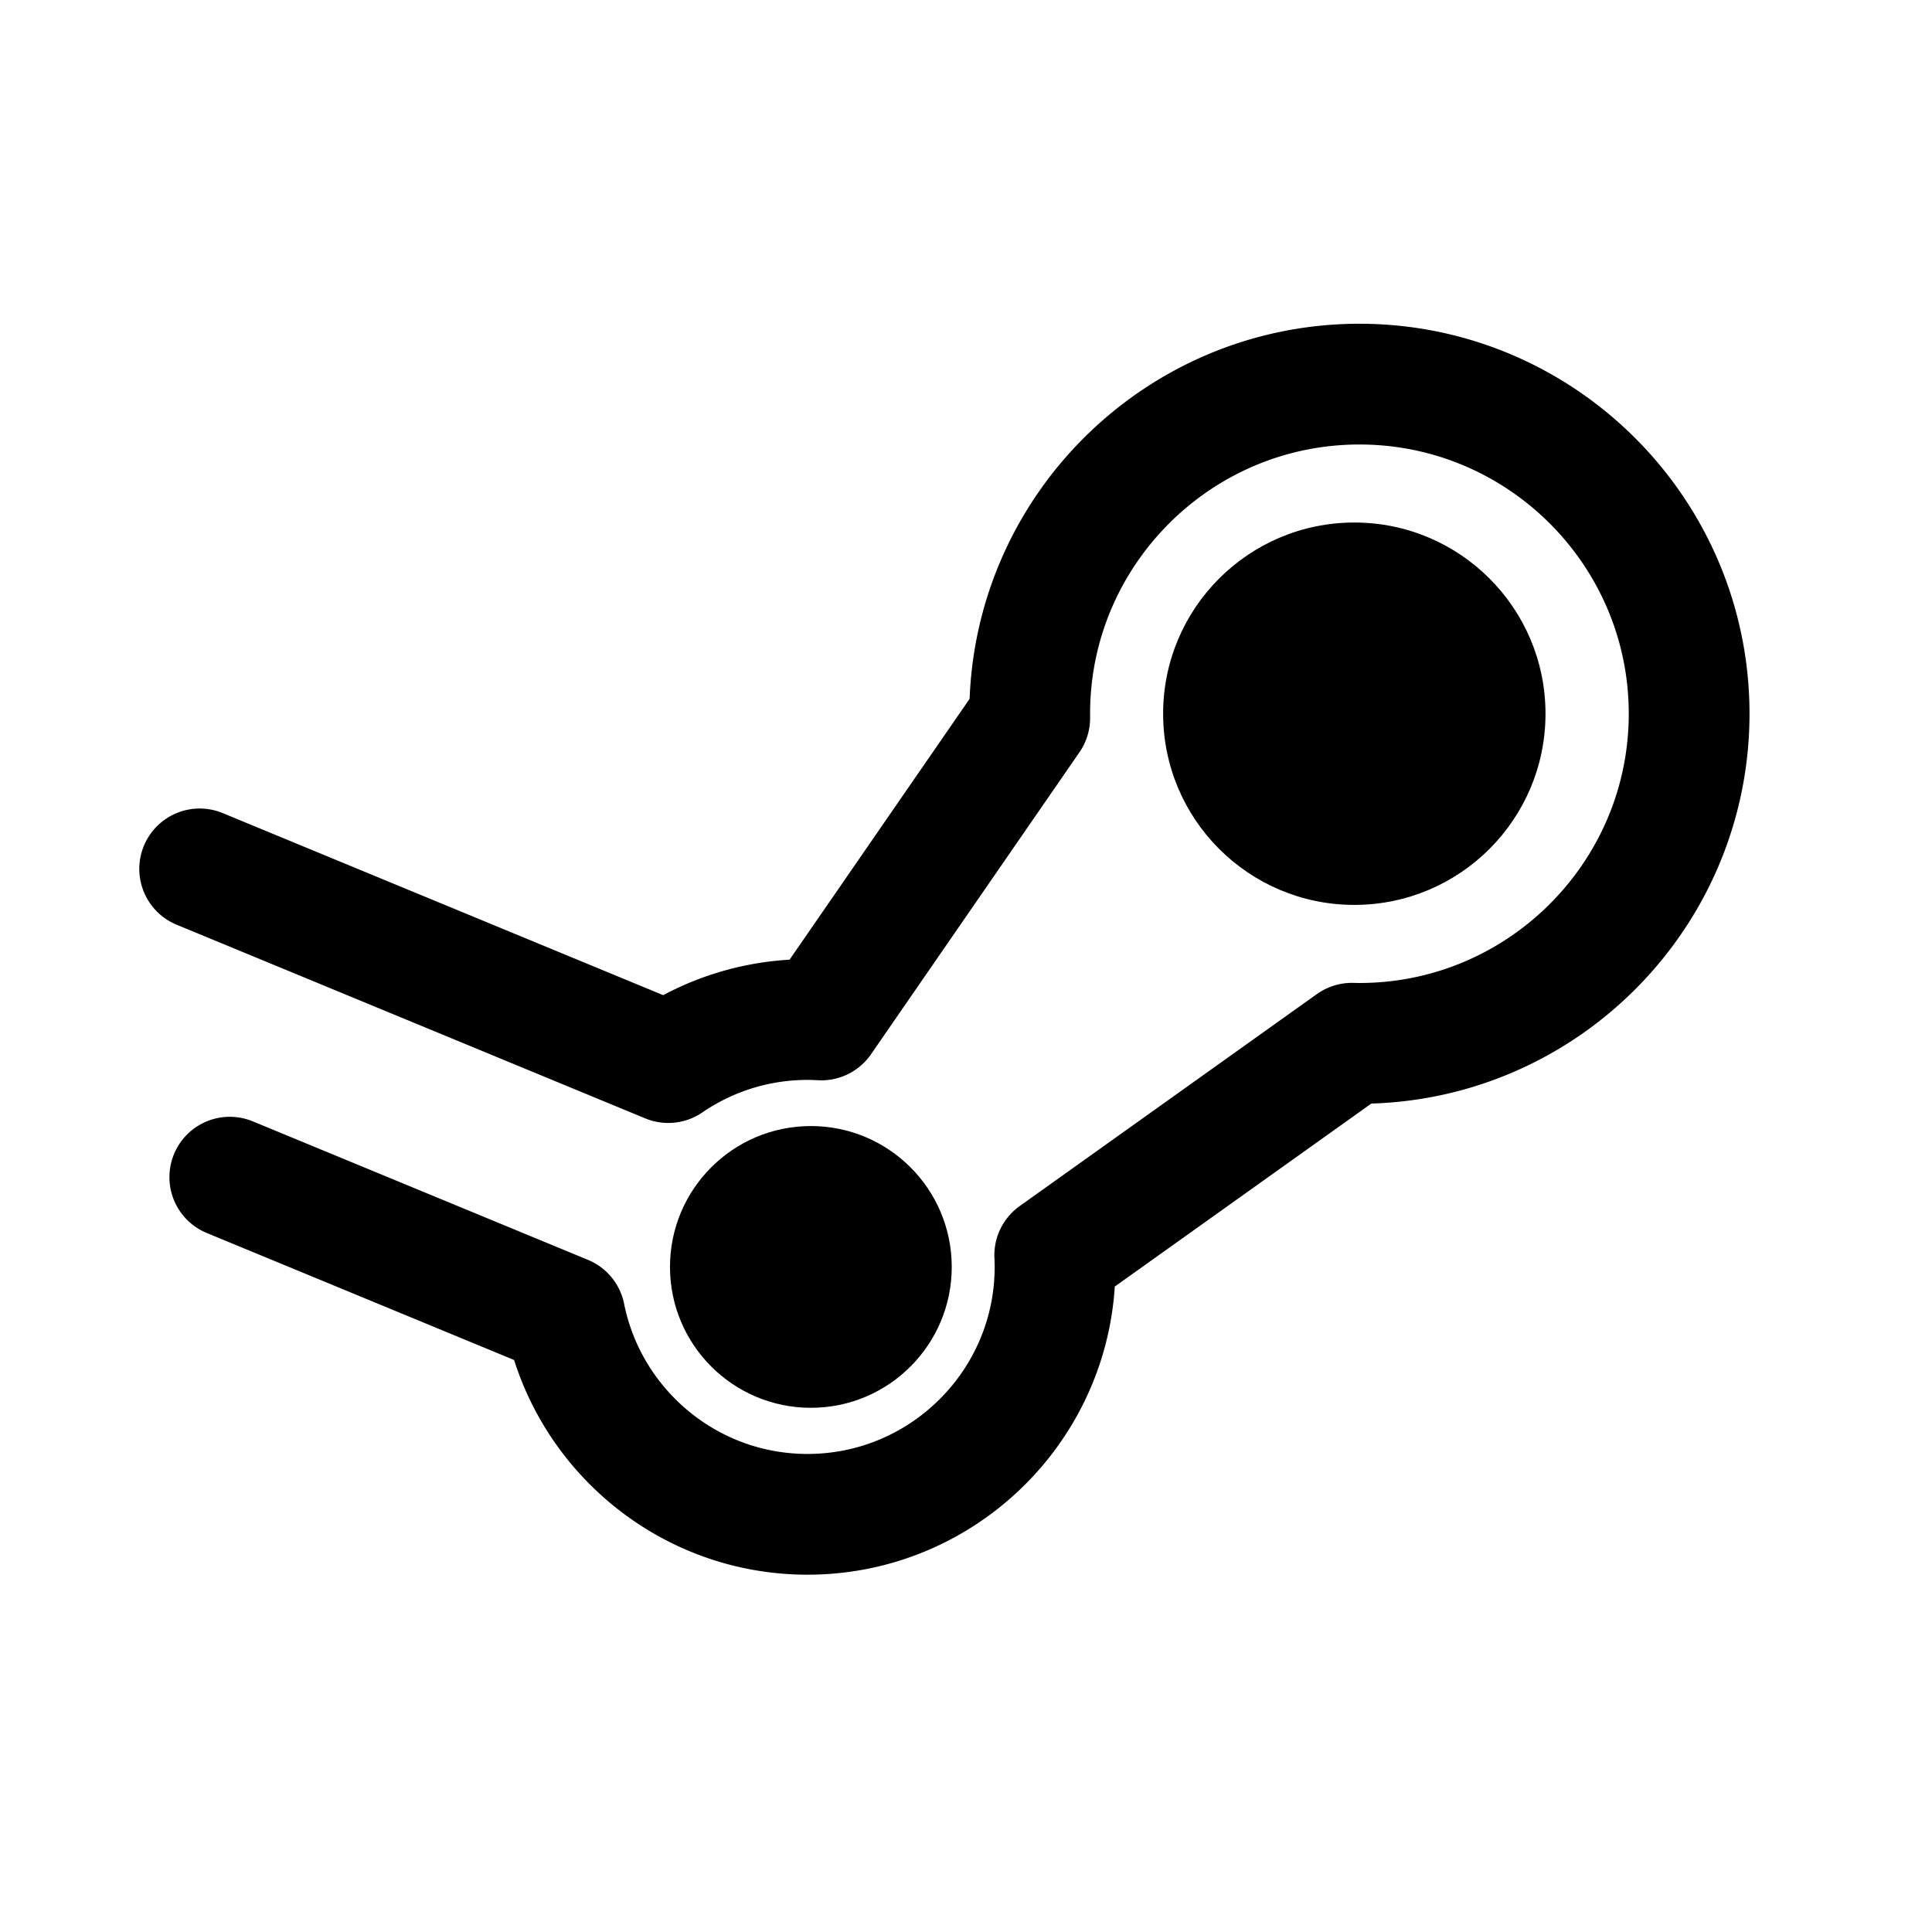 <svg xmlns="http://www.w3.org/2000/svg" width="192" height="192" viewBox="0 0 192 192"><path fill="none" stroke="#000" stroke-linecap="round" stroke-linejoin="round" stroke-width="12" d="m19.843 86.35 46.57 19.248a24.441 24.433 0 0 1 15.211-4.237l20.71-30.007-.002-.424c0-18.062 14.697-32.756 32.767-32.756 18.068 0 32.765 14.694 32.765 32.756s-14.697 32.758-32.765 32.758c-.25 0-.497-.006-.745-.012l-29.536 21.067c.016.383.03.774.03 1.163 0 13.559-11.033 24.585-24.595 24.585-11.904 0-21.858-8.493-24.113-19.742l-33.303-13.763"/><circle cx="134.59" cy="70.928" r="19"/><circle cx="80.583" cy="125.906" r="14"/></svg>